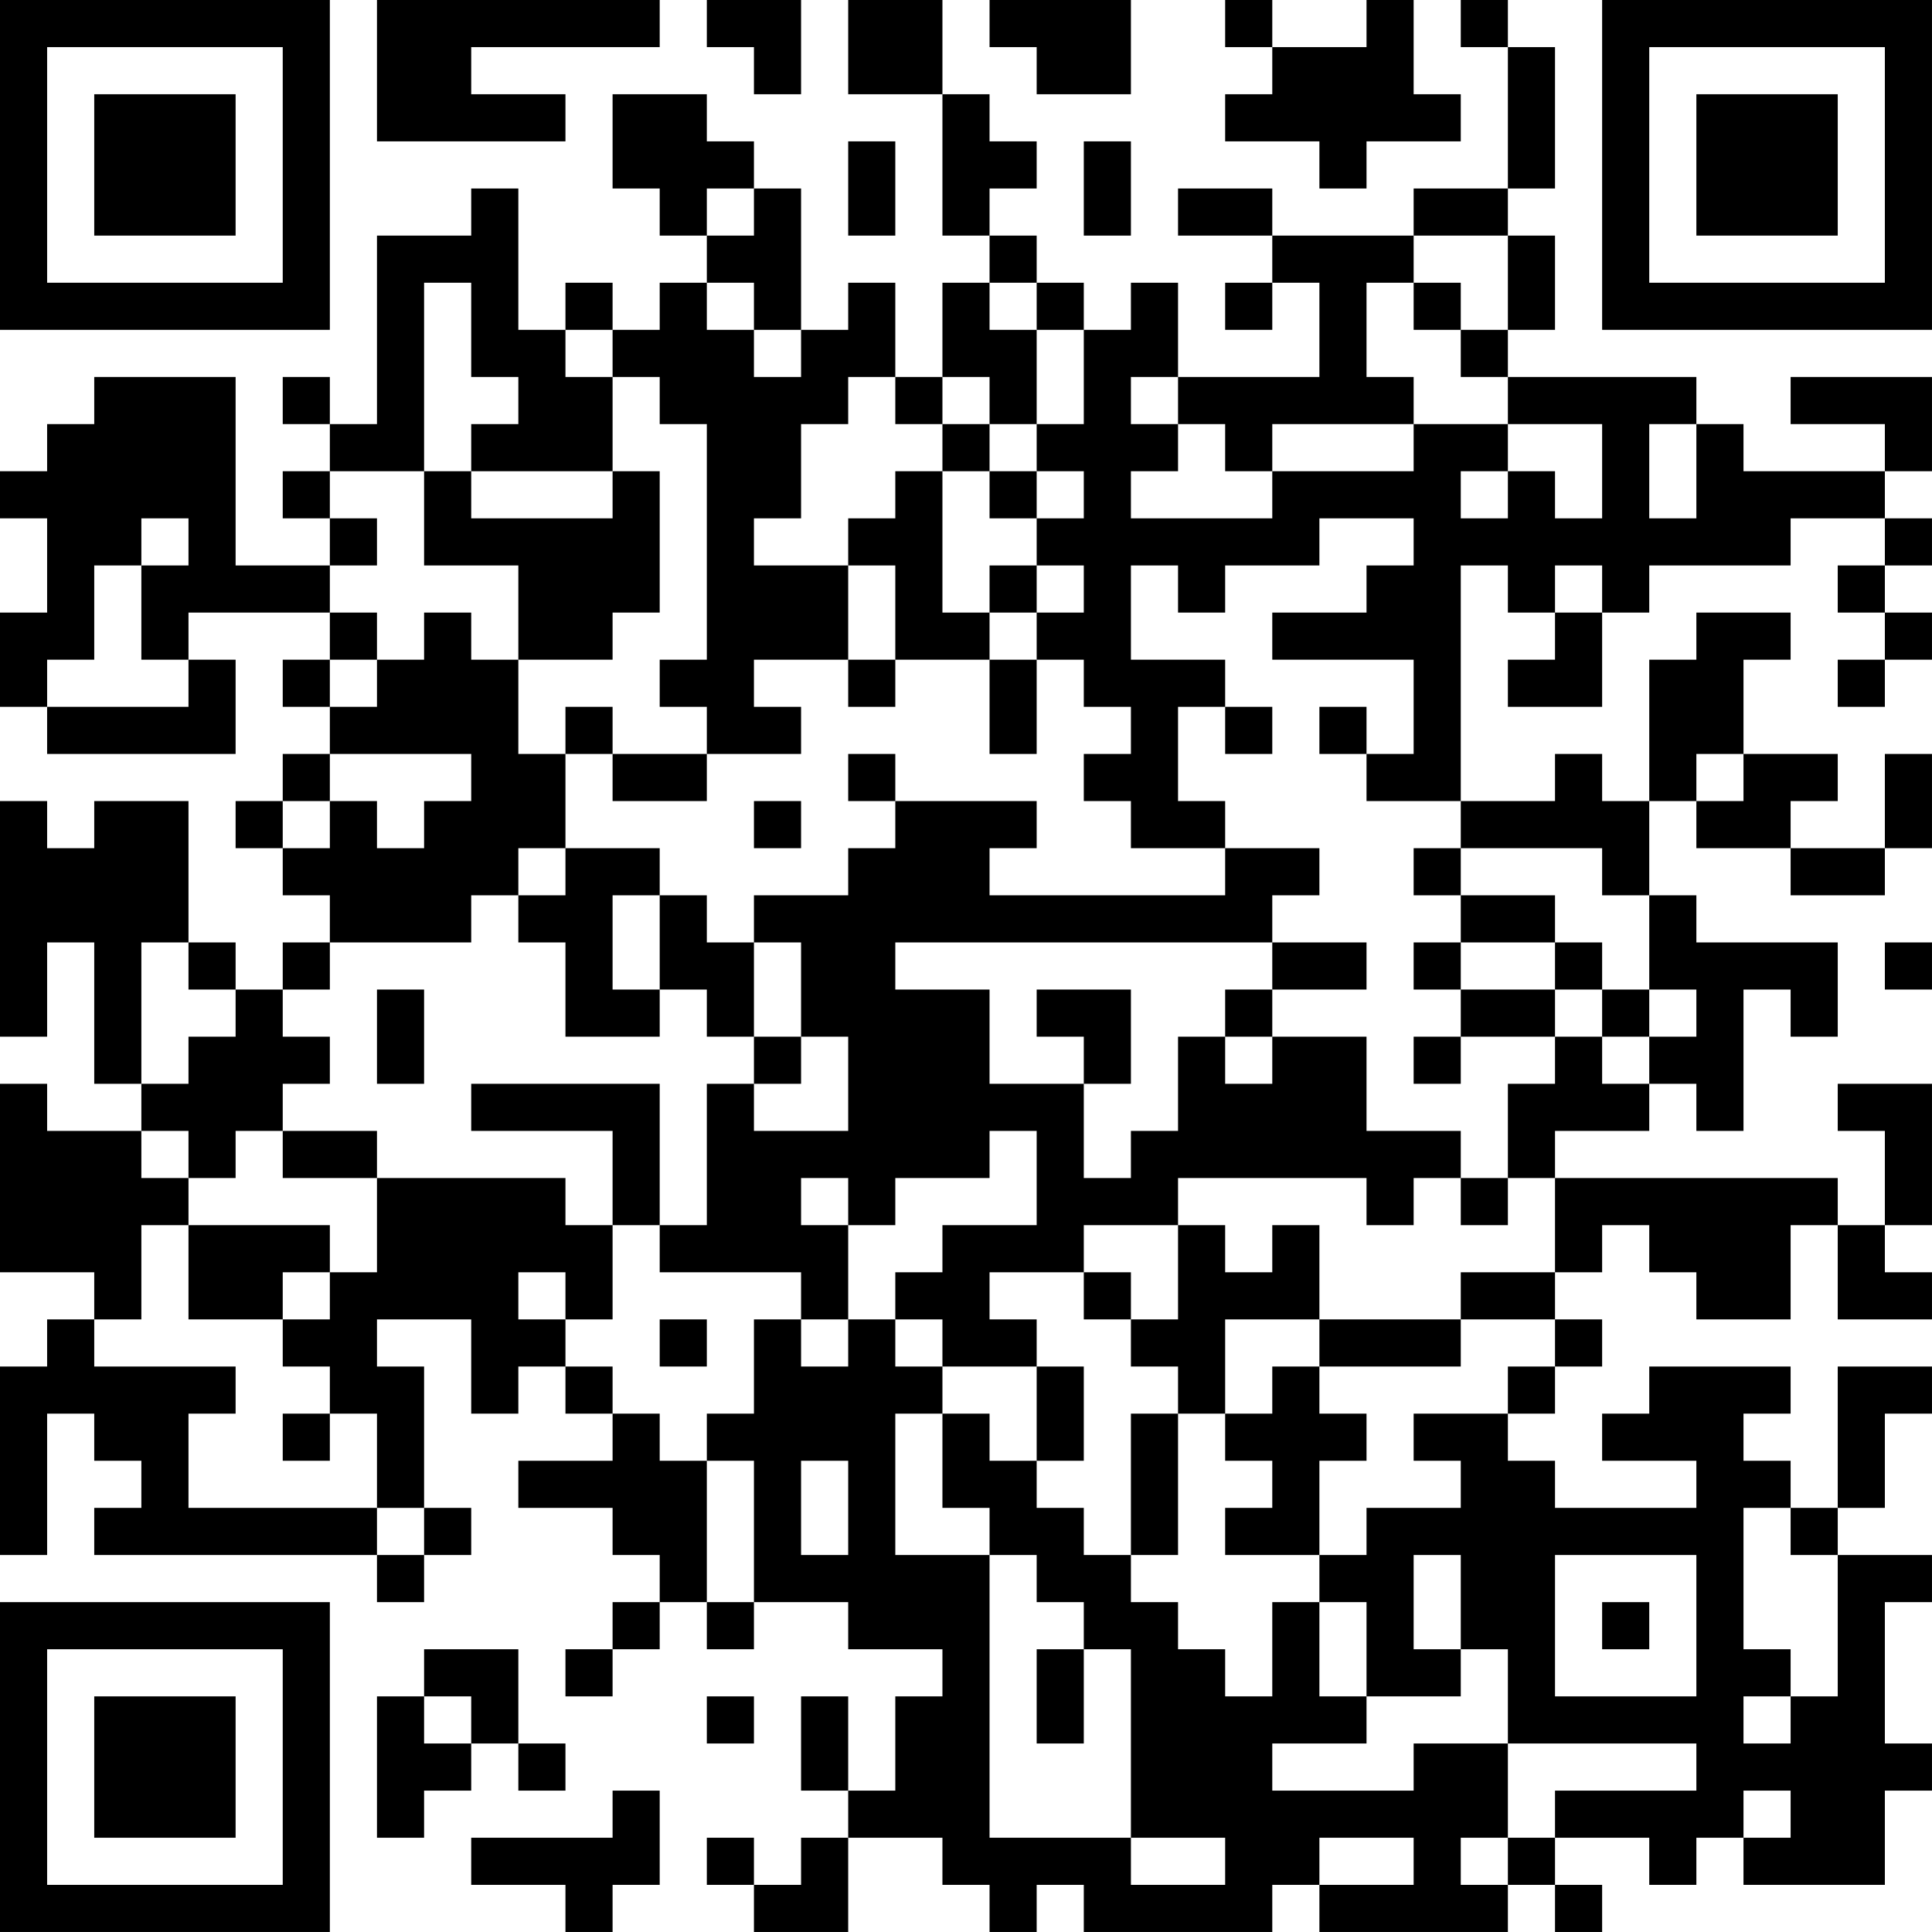 <?xml version="1.0" encoding="UTF-8"?>
<svg xmlns="http://www.w3.org/2000/svg" version="1.1" width="200" height="200" viewBox="0 0 200 200"><rect x="0" y="0" width="200" height="200" fill="#ffffff"/><g transform="scale(4.878)"><g transform="translate(0,0)"><path fill-rule="evenodd" d="M8 0L8 3L12 3L12 2L10 2L10 1L14 1L14 0ZM15 0L15 1L16 1L16 2L17 2L17 0ZM18 0L18 2L20 2L20 5L21 5L21 6L20 6L20 8L19 8L19 6L18 6L18 7L17 7L17 4L16 4L16 3L15 3L15 2L13 2L13 4L14 4L14 5L15 5L15 6L14 6L14 7L13 7L13 6L12 6L12 7L11 7L11 4L10 4L10 5L8 5L8 9L7 9L7 8L6 8L6 9L7 9L7 10L6 10L6 11L7 11L7 12L5 12L5 8L2 8L2 9L1 9L1 10L0 10L0 11L1 11L1 13L0 13L0 15L1 15L1 16L5 16L5 14L4 14L4 13L7 13L7 14L6 14L6 15L7 15L7 16L6 16L6 17L5 17L5 18L6 18L6 19L7 19L7 20L6 20L6 21L5 21L5 20L4 20L4 17L2 17L2 18L1 18L1 17L0 17L0 22L1 22L1 20L2 20L2 23L3 23L3 24L1 24L1 23L0 23L0 27L2 27L2 28L1 28L1 29L0 29L0 33L1 33L1 30L2 30L2 31L3 31L3 32L2 32L2 33L8 33L8 34L9 34L9 33L10 33L10 32L9 32L9 29L8 29L8 28L10 28L10 30L11 30L11 29L12 29L12 30L13 30L13 31L11 31L11 32L13 32L13 33L14 33L14 34L13 34L13 35L12 35L12 36L13 36L13 35L14 35L14 34L15 34L15 35L16 35L16 34L18 34L18 35L20 35L20 36L19 36L19 38L18 38L18 36L17 36L17 38L18 38L18 39L17 39L17 40L16 40L16 39L15 39L15 40L16 40L16 41L18 41L18 39L20 39L20 40L21 40L21 41L22 41L22 40L23 40L23 41L27 41L27 40L28 40L28 41L32 41L32 40L33 40L33 41L34 41L34 40L33 40L33 39L35 39L35 40L36 40L36 39L37 39L37 40L40 40L40 38L41 38L41 37L40 37L40 34L41 34L41 33L39 33L39 32L40 32L40 30L41 30L41 29L39 29L39 32L38 32L38 31L37 31L37 30L38 30L38 29L35 29L35 30L34 30L34 31L36 31L36 32L33 32L33 31L32 31L32 30L33 30L33 29L34 29L34 28L33 28L33 27L34 27L34 26L35 26L35 27L36 27L36 28L38 28L38 26L39 26L39 28L41 28L41 27L40 27L40 26L41 26L41 23L39 23L39 24L40 24L40 26L39 26L39 25L33 25L33 24L35 24L35 23L36 23L36 24L37 24L37 21L38 21L38 22L39 22L39 20L36 20L36 19L35 19L35 17L36 17L36 18L38 18L38 19L40 19L40 18L41 18L41 16L40 16L40 18L38 18L38 17L39 17L39 16L37 16L37 14L38 14L38 13L36 13L36 14L35 14L35 17L34 17L34 16L33 16L33 17L31 17L31 12L32 12L32 13L33 13L33 14L32 14L32 15L34 15L34 13L35 13L35 12L38 12L38 11L40 11L40 12L39 12L39 13L40 13L40 14L39 14L39 15L40 15L40 14L41 14L41 13L40 13L40 12L41 12L41 11L40 11L40 10L41 10L41 8L38 8L38 9L40 9L40 10L37 10L37 9L36 9L36 8L32 8L32 7L33 7L33 5L32 5L32 4L33 4L33 1L32 1L32 0L31 0L31 1L32 1L32 4L30 4L30 5L27 5L27 4L25 4L25 5L27 5L27 6L26 6L26 7L27 7L27 6L28 6L28 8L25 8L25 6L24 6L24 7L23 7L23 6L22 6L22 5L21 5L21 4L22 4L22 3L21 3L21 2L20 2L20 0ZM21 0L21 1L22 1L22 2L24 2L24 0ZM26 0L26 1L27 1L27 2L26 2L26 3L28 3L28 4L29 4L29 3L31 3L31 2L30 2L30 0L29 0L29 1L27 1L27 0ZM18 3L18 5L19 5L19 3ZM23 3L23 5L24 5L24 3ZM15 4L15 5L16 5L16 4ZM30 5L30 6L29 6L29 8L30 8L30 9L27 9L27 10L26 10L26 9L25 9L25 8L24 8L24 9L25 9L25 10L24 10L24 11L27 11L27 10L30 10L30 9L32 9L32 10L31 10L31 11L32 11L32 10L33 10L33 11L34 11L34 9L32 9L32 8L31 8L31 7L32 7L32 5ZM9 6L9 10L7 10L7 11L8 11L8 12L7 12L7 13L8 13L8 14L7 14L7 15L8 15L8 14L9 14L9 13L10 13L10 14L11 14L11 16L12 16L12 18L11 18L11 19L10 19L10 20L7 20L7 21L6 21L6 22L7 22L7 23L6 23L6 24L5 24L5 25L4 25L4 24L3 24L3 25L4 25L4 26L3 26L3 28L2 28L2 29L5 29L5 30L4 30L4 32L8 32L8 33L9 33L9 32L8 32L8 30L7 30L7 29L6 29L6 28L7 28L7 27L8 27L8 25L12 25L12 26L13 26L13 28L12 28L12 27L11 27L11 28L12 28L12 29L13 29L13 30L14 30L14 31L15 31L15 34L16 34L16 31L15 31L15 30L16 30L16 28L17 28L17 29L18 29L18 28L19 28L19 29L20 29L20 30L19 30L19 33L21 33L21 39L24 39L24 40L26 40L26 39L24 39L24 35L23 35L23 34L22 34L22 33L21 33L21 32L20 32L20 30L21 30L21 31L22 31L22 32L23 32L23 33L24 33L24 34L25 34L25 35L26 35L26 36L27 36L27 34L28 34L28 36L29 36L29 37L27 37L27 38L30 38L30 37L32 37L32 39L31 39L31 40L32 40L32 39L33 39L33 38L36 38L36 37L32 37L32 35L31 35L31 33L30 33L30 35L31 35L31 36L29 36L29 34L28 34L28 33L29 33L29 32L31 32L31 31L30 31L30 30L32 30L32 29L33 29L33 28L31 28L31 27L33 27L33 25L32 25L32 23L33 23L33 22L34 22L34 23L35 23L35 22L36 22L36 21L35 21L35 19L34 19L34 18L31 18L31 17L29 17L29 16L30 16L30 14L27 14L27 13L29 13L29 12L30 12L30 11L28 11L28 12L26 12L26 13L25 13L25 12L24 12L24 14L26 14L26 15L25 15L25 17L26 17L26 18L24 18L24 17L23 17L23 16L24 16L24 15L23 15L23 14L22 14L22 13L23 13L23 12L22 12L22 11L23 11L23 10L22 10L22 9L23 9L23 7L22 7L22 6L21 6L21 7L22 7L22 9L21 9L21 8L20 8L20 9L19 9L19 8L18 8L18 9L17 9L17 11L16 11L16 12L18 12L18 14L16 14L16 15L17 15L17 16L15 16L15 15L14 15L14 14L15 14L15 9L14 9L14 8L13 8L13 7L12 7L12 8L13 8L13 10L10 10L10 9L11 9L11 8L10 8L10 6ZM15 6L15 7L16 7L16 8L17 8L17 7L16 7L16 6ZM30 6L30 7L31 7L31 6ZM20 9L20 10L19 10L19 11L18 11L18 12L19 12L19 14L18 14L18 15L19 15L19 14L21 14L21 16L22 16L22 14L21 14L21 13L22 13L22 12L21 12L21 13L20 13L20 10L21 10L21 11L22 11L22 10L21 10L21 9ZM35 9L35 11L36 11L36 9ZM9 10L9 12L11 12L11 14L13 14L13 13L14 13L14 10L13 10L13 11L10 11L10 10ZM3 11L3 12L2 12L2 14L1 14L1 15L4 15L4 14L3 14L3 12L4 12L4 11ZM33 12L33 13L34 13L34 12ZM12 15L12 16L13 16L13 17L15 17L15 16L13 16L13 15ZM26 15L26 16L27 16L27 15ZM28 15L28 16L29 16L29 15ZM7 16L7 17L6 17L6 18L7 18L7 17L8 17L8 18L9 18L9 17L10 17L10 16ZM18 16L18 17L19 17L19 18L18 18L18 19L16 19L16 20L15 20L15 19L14 19L14 18L12 18L12 19L11 19L11 20L12 20L12 22L14 22L14 21L15 21L15 22L16 22L16 23L15 23L15 26L14 26L14 23L10 23L10 24L13 24L13 26L14 26L14 27L17 27L17 28L18 28L18 26L19 26L19 25L21 25L21 24L22 24L22 26L20 26L20 27L19 27L19 28L20 28L20 29L22 29L22 31L23 31L23 29L22 29L22 28L21 28L21 27L23 27L23 28L24 28L24 29L25 29L25 30L24 30L24 33L25 33L25 30L26 30L26 31L27 31L27 32L26 32L26 33L28 33L28 31L29 31L29 30L28 30L28 29L31 29L31 28L28 28L28 26L27 26L27 27L26 27L26 26L25 26L25 25L29 25L29 26L30 26L30 25L31 25L31 26L32 26L32 25L31 25L31 24L29 24L29 22L27 22L27 21L29 21L29 20L27 20L27 19L28 19L28 18L26 18L26 19L21 19L21 18L22 18L22 17L19 17L19 16ZM36 16L36 17L37 17L37 16ZM16 17L16 18L17 18L17 17ZM30 18L30 19L31 19L31 20L30 20L30 21L31 21L31 22L30 22L30 23L31 23L31 22L33 22L33 21L34 21L34 22L35 22L35 21L34 21L34 20L33 20L33 19L31 19L31 18ZM13 19L13 21L14 21L14 19ZM3 20L3 23L4 23L4 22L5 22L5 21L4 21L4 20ZM16 20L16 22L17 22L17 23L16 23L16 24L18 24L18 22L17 22L17 20ZM19 20L19 21L21 21L21 23L23 23L23 25L24 25L24 24L25 24L25 22L26 22L26 23L27 23L27 22L26 22L26 21L27 21L27 20ZM31 20L31 21L33 21L33 20ZM40 20L40 21L41 21L41 20ZM8 21L8 23L9 23L9 21ZM22 21L22 22L23 22L23 23L24 23L24 21ZM6 24L6 25L8 25L8 24ZM17 25L17 26L18 26L18 25ZM4 26L4 28L6 28L6 27L7 27L7 26ZM23 26L23 27L24 27L24 28L25 28L25 26ZM14 28L14 29L15 29L15 28ZM26 28L26 30L27 30L27 29L28 29L28 28ZM6 30L6 31L7 31L7 30ZM17 31L17 33L18 33L18 31ZM37 32L37 35L38 35L38 36L37 36L37 37L38 37L38 36L39 36L39 33L38 33L38 32ZM33 33L33 36L36 36L36 33ZM34 34L34 35L35 35L35 34ZM9 35L9 36L8 36L8 39L9 39L9 38L10 38L10 37L11 37L11 38L12 38L12 37L11 37L11 35ZM22 35L22 37L23 37L23 35ZM9 36L9 37L10 37L10 36ZM15 36L15 37L16 37L16 36ZM13 38L13 39L10 39L10 40L12 40L12 41L13 41L13 40L14 40L14 38ZM37 38L37 39L38 39L38 38ZM28 39L28 40L30 40L30 39ZM0 0L0 7L7 7L7 0ZM1 1L1 6L6 6L6 1ZM2 2L2 5L5 5L5 2ZM34 0L34 7L41 7L41 0ZM35 1L35 6L40 6L40 1ZM36 2L36 5L39 5L39 2ZM0 34L0 41L7 41L7 34ZM1 35L1 40L6 40L6 35ZM2 36L2 39L5 39L5 36Z" fill="#000000"/></g></g></svg>
